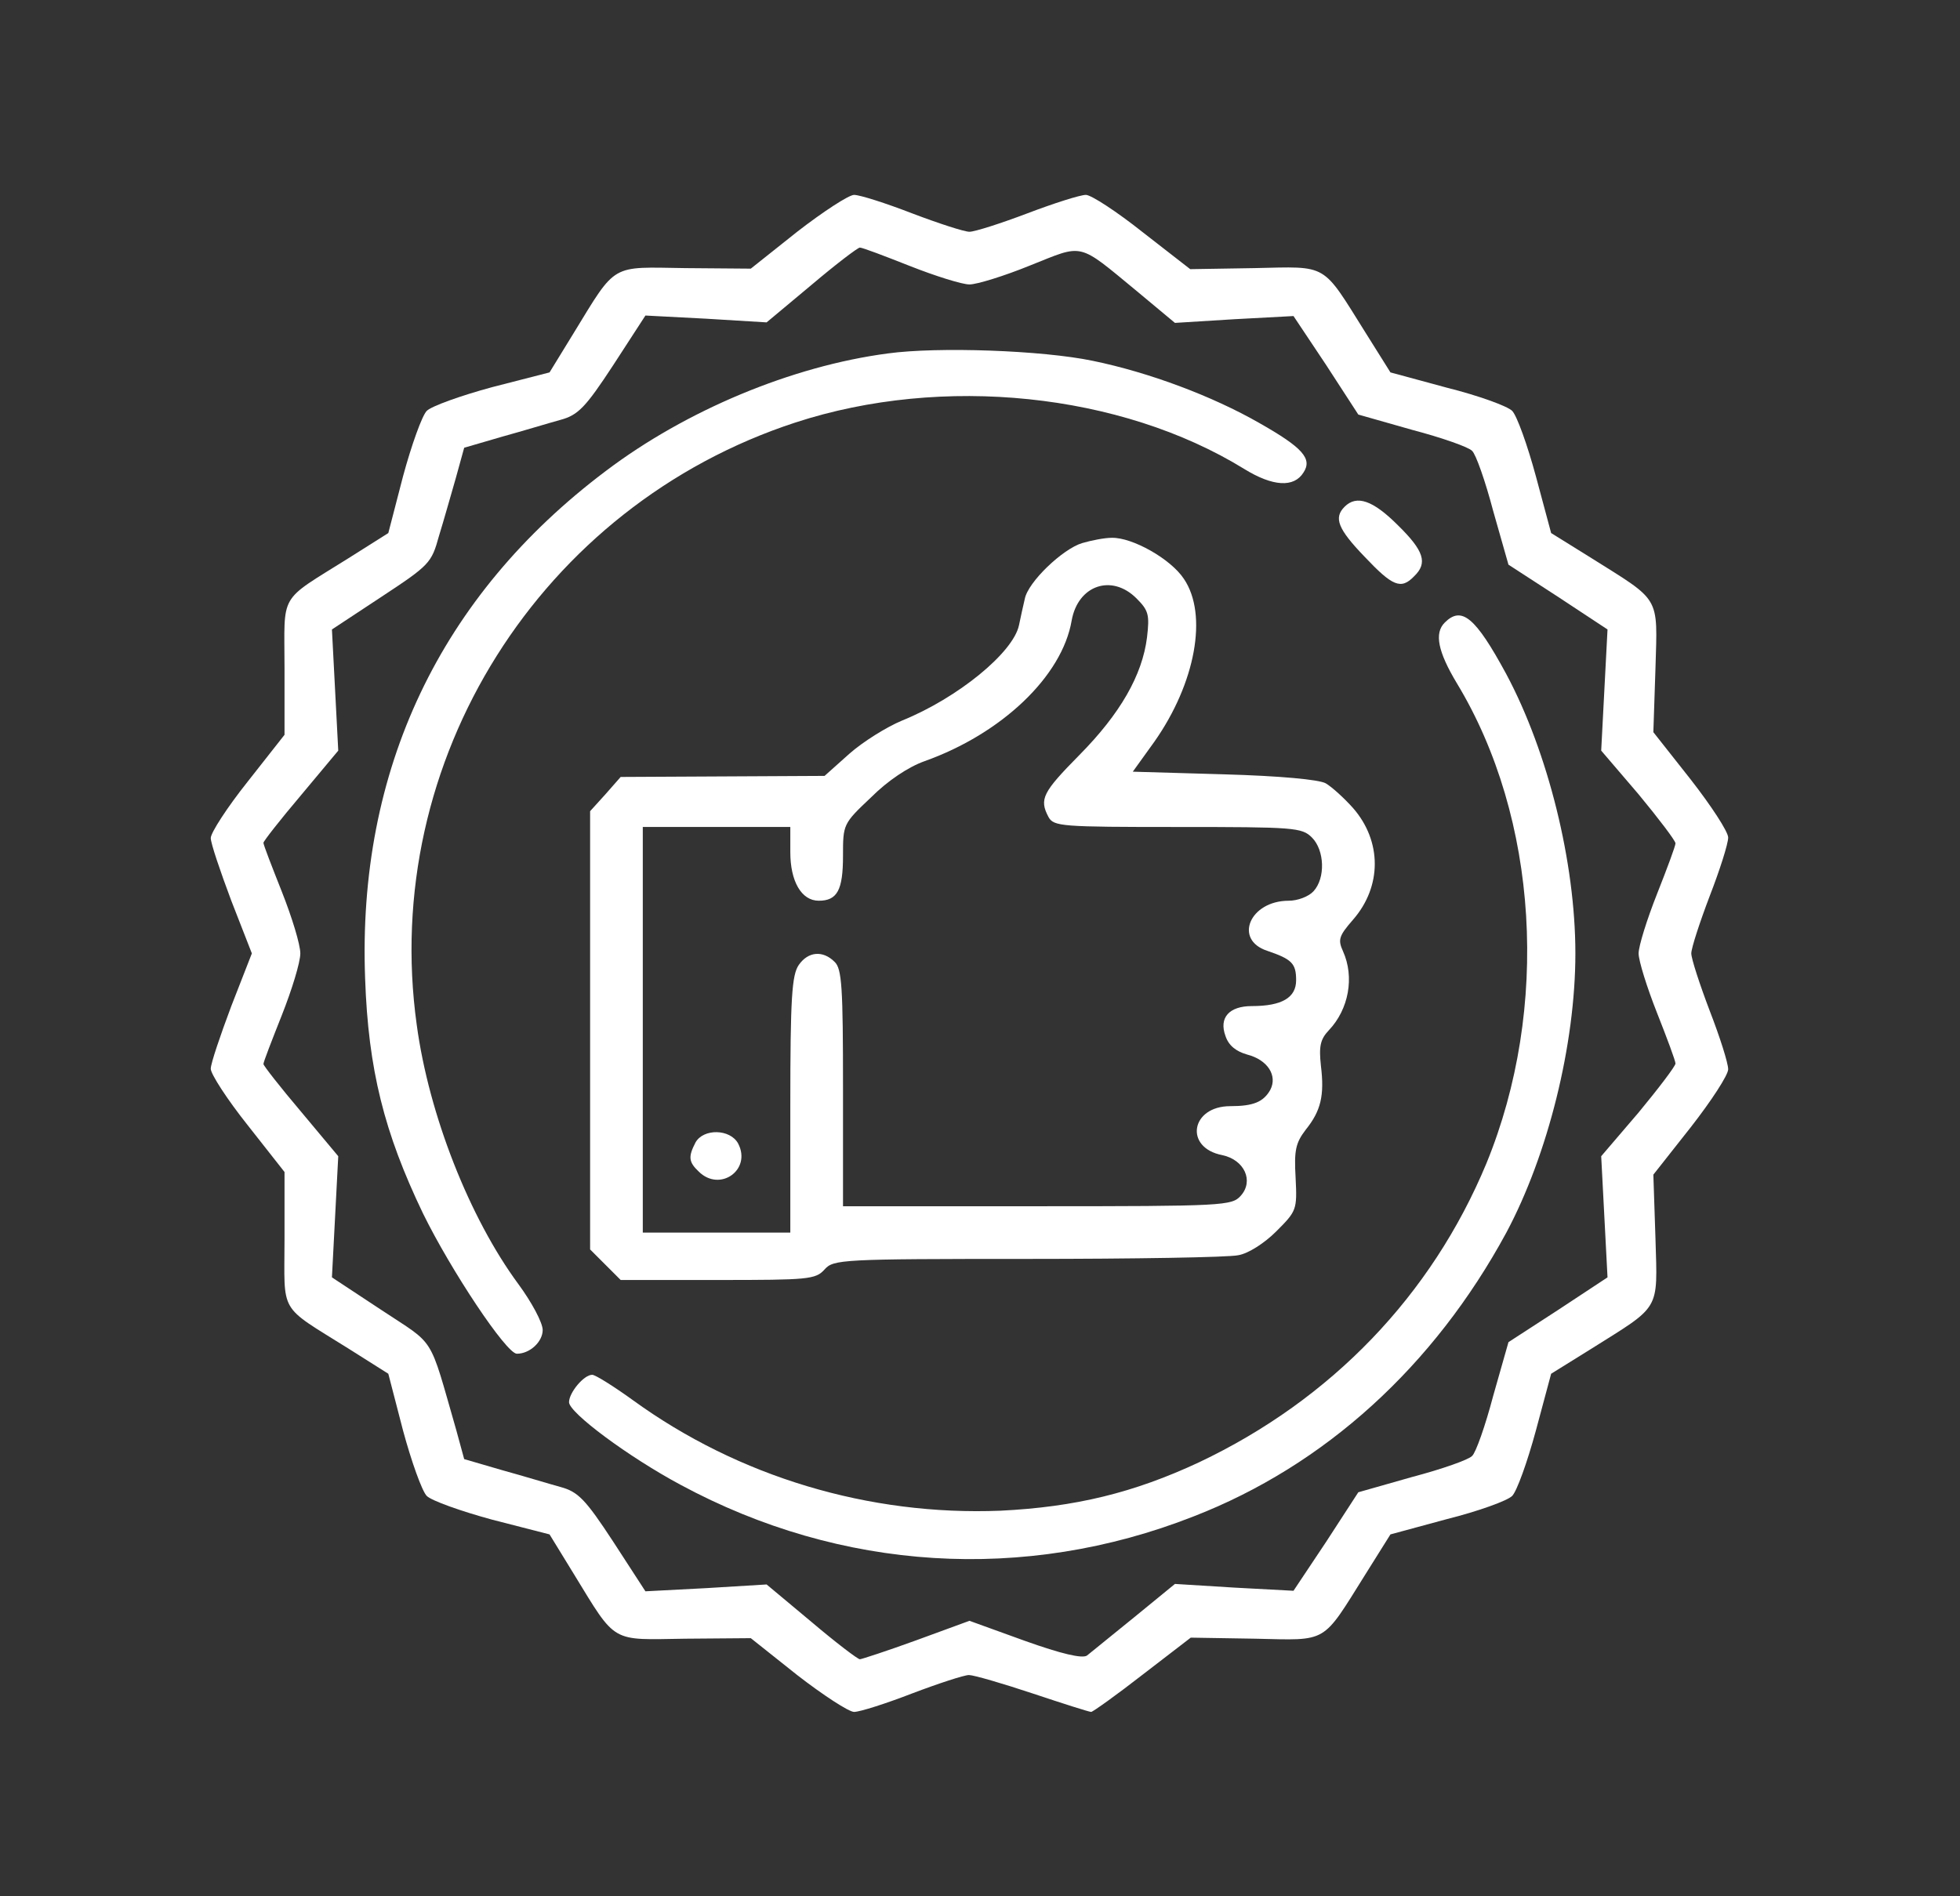 <?xml version="1.0" standalone="no"?>
<!DOCTYPE svg PUBLIC "-//W3C//DTD SVG 20010904//EN"
 "http://www.w3.org/TR/2001/REC-SVG-20010904/DTD/svg10.dtd">
<svg version="1.0" xmlns="http://www.w3.org/2000/svg"
 width="372pt" height="360pt" viewBox="0 0 372 360"
 preserveAspectRatio="xMidYMid meet">

<rect x="0" y="0" width="372" height="360" fill="#333333" stroke="none"/>

<g transform="translate(0,360) scale(0.1,-0.1)"
fill="#fff" stroke="none">
<path d="M1513 3160 l-88 -70 -124 1 c-143 2 -130 11 -212 -123 l-46 -75 -109
-28 c-59 -16 -115 -36 -124 -45 -9 -9 -29 -65 -45 -124 l-28 -108 -76 -48
c-134 -84 -121 -63 -121 -208 l0 -127 -70 -89 c-39 -49 -70 -97 -70 -107 0
-10 18 -63 39 -119 l39 -100 -39 -100 c-21 -56 -39 -109 -39 -119 0 -10 31
-58 70 -107 l70 -89 0 -127 c0 -145 -13 -124 121 -208 l76 -48 28 -108 c16
-59 36 -115 45 -124 9 -9 65 -29 124 -45 l109 -28 46 -75 c82 -134 69 -125
212 -123 l124 1 88 -70 c49 -38 98 -70 108 -70 11 0 61 16 110 35 50 19 99 35
108 35 9 0 64 -16 121 -35 57 -19 107 -35 111 -35 3 0 48 32 98 71 l91 70 122
-2 c140 -3 126 -11 210 123 l47 75 107 29 c60 15 115 35 124 44 9 9 29 65 45
124 l29 108 74 46 c135 85 128 71 124 211 l-4 121 71 90 c39 50 71 99 71 110
0 12 -16 62 -35 111 -19 50 -35 99 -35 109 0 10 16 59 35 109 19 49 35 99 35
111 0 11 -32 60 -71 110 l-71 90 4 121 c4 140 11 126 -124 211 l-74 46 -29
108 c-16 59 -36 115 -45 124 -9 9 -64 29 -124 44 l-107 29 -47 75 c-84 134
-70 126 -211 123 l-122 -2 -90 70 c-49 39 -98 71 -108 71 -11 0 -61 -16 -111
-35 -50 -19 -100 -35 -110 -35 -10 0 -59 16 -109 35 -49 19 -99 35 -110 35
-10 0 -59 -32 -108 -70z m214 -65 c48 -19 99 -35 113 -35 14 0 66 16 115 36
103 41 89 45 203 -49 l72 -60 113 7 112 6 62 -93 61 -94 102 -29 c57 -15 108
-33 114 -40 7 -6 25 -57 40 -114 l29 -102 94 -61 94 -62 -6 -115 -6 -115 71
-83 c38 -46 70 -88 70 -93 0 -5 -16 -48 -35 -96 -19 -48 -35 -99 -35 -113 0
-14 16 -65 35 -113 19 -48 35 -91 35 -96 0 -5 -32 -47 -70 -93 l-71 -83 6
-115 6 -115 -94 -62 -94 -61 -29 -102 c-15 -57 -33 -108 -40 -114 -6 -7 -57
-25 -114 -40 l-102 -29 -61 -94 -62 -93 -112 6 -113 7 -77 -63 c-43 -35 -84
-68 -90 -73 -9 -6 -48 3 -118 28 l-105 38 -101 -37 c-55 -20 -104 -36 -107
-36 -4 0 -46 32 -92 71 l-85 71 -115 -7 -115 -6 -61 94 c-53 81 -67 95 -100
104 -22 6 -71 21 -111 32 l-72 21 -15 55 c-53 184 -38 159 -142 228 l-94 62 6
115 6 115 -71 85 c-39 46 -71 87 -71 90 0 4 16 45 35 93 19 48 35 100 35 117
0 17 -16 69 -35 117 -19 48 -35 89 -35 93 0 3 32 44 71 90 l71 85 -6 115 -6
115 94 62 c91 60 95 64 109 115 9 29 23 79 32 110 l16 58 72 21 c40 11 89 26
111 32 33 9 47 23 100 104 l61 94 115 -6 115 -7 85 71 c46 39 88 71 92 71 5 0
47 -16 95 -35z"/>
<path d="M1685 2929 c-182 -24 -383 -108 -535 -223 -315 -237 -472 -568 -457
-964 6 -172 36 -292 110 -446 53 -108 158 -266 178 -266 25 0 49 23 49 45 0
14 -21 53 -46 87 -93 126 -170 322 -193 492 -70 502 235 986 719 1144 279 91
617 56 851 -88 55 -34 95 -36 113 -7 17 26 -1 47 -84 94 -89 51 -209 96 -316
118 -96 20 -294 27 -389 14z"/>
<path d="M2552 2638 c-21 -21 -13 -42 38 -95 53 -56 69 -63 94 -37 26 25 19
48 -31 97 -47 47 -78 58 -101 35z"/>
<path d="M2054 2569 c-37 -11 -103 -74 -109 -106 -3 -13 -8 -35 -11 -50 -11
-52 -116 -138 -222 -181 -29 -12 -74 -40 -100 -63 l-47 -42 -193 -1 -194 -1
-29 -33 -29 -32 0 -416 0 -416 29 -29 29 -29 185 0 c171 0 185 1 202 20 17 19
31 20 385 20 202 0 382 3 400 7 19 3 50 23 72 45 39 39 40 41 37 102 -3 52 0
66 19 91 29 36 36 65 29 122 -4 37 -1 50 15 67 38 40 49 101 27 150 -10 22 -8
29 19 60 55 63 55 149 0 212 -17 19 -40 40 -52 47 -13 7 -86 14 -194 17 l-172
5 41 57 c78 111 102 241 56 309 -25 38 -98 79 -137 78 -14 0 -39 -5 -56 -10z
m103 -105 c23 -23 25 -31 20 -74 -9 -72 -51 -145 -128 -223 -70 -71 -77 -84
-59 -118 10 -18 24 -19 245 -19 222 0 236 -1 255 -20 24 -24 26 -77 3 -102 -9
-10 -30 -18 -47 -18 -74 0 -105 -74 -41 -95 47 -16 55 -24 55 -56 0 -33 -27
-49 -84 -49 -43 0 -63 -22 -50 -57 6 -18 20 -29 41 -35 39 -10 58 -40 44 -67
-13 -23 -32 -31 -76 -31 -75 0 -88 -79 -15 -93 42 -9 60 -49 35 -77 -17 -19
-31 -20 -387 -20 l-368 0 0 224 c0 191 -2 227 -16 240 -22 22 -50 20 -68 -6
-13 -19 -16 -62 -16 -265 l0 -243 -140 0 -140 0 0 385 0 385 140 0 140 0 0
-48 c0 -55 21 -92 54 -92 35 0 46 20 46 85 0 60 0 61 53 111 32 32 71 58 102
69 146 52 261 161 279 267 12 67 76 89 123 42z"/>
<path d="M1320 1431 c-14 -27 -13 -37 6 -55 40 -40 101 3 75 53 -15 28 -66 29
-81 2z"/>
<path d="M2742 2418 c-20 -20 -13 -55 23 -115 155 -256 177 -617 56 -912 -104
-250 -294 -448 -545 -567 -124 -58 -235 -85 -377 -92 -249 -10 -497 64 -698
210 -36 26 -71 48 -77 48 -16 0 -44 -34 -44 -52 0 -20 113 -104 212 -157 304
-164 652 -186 973 -60 250 97 457 286 594 539 79 148 131 357 131 530 0 173
-52 382 -131 530 -59 109 -85 130 -117 98z"/>
</g>
</svg>
